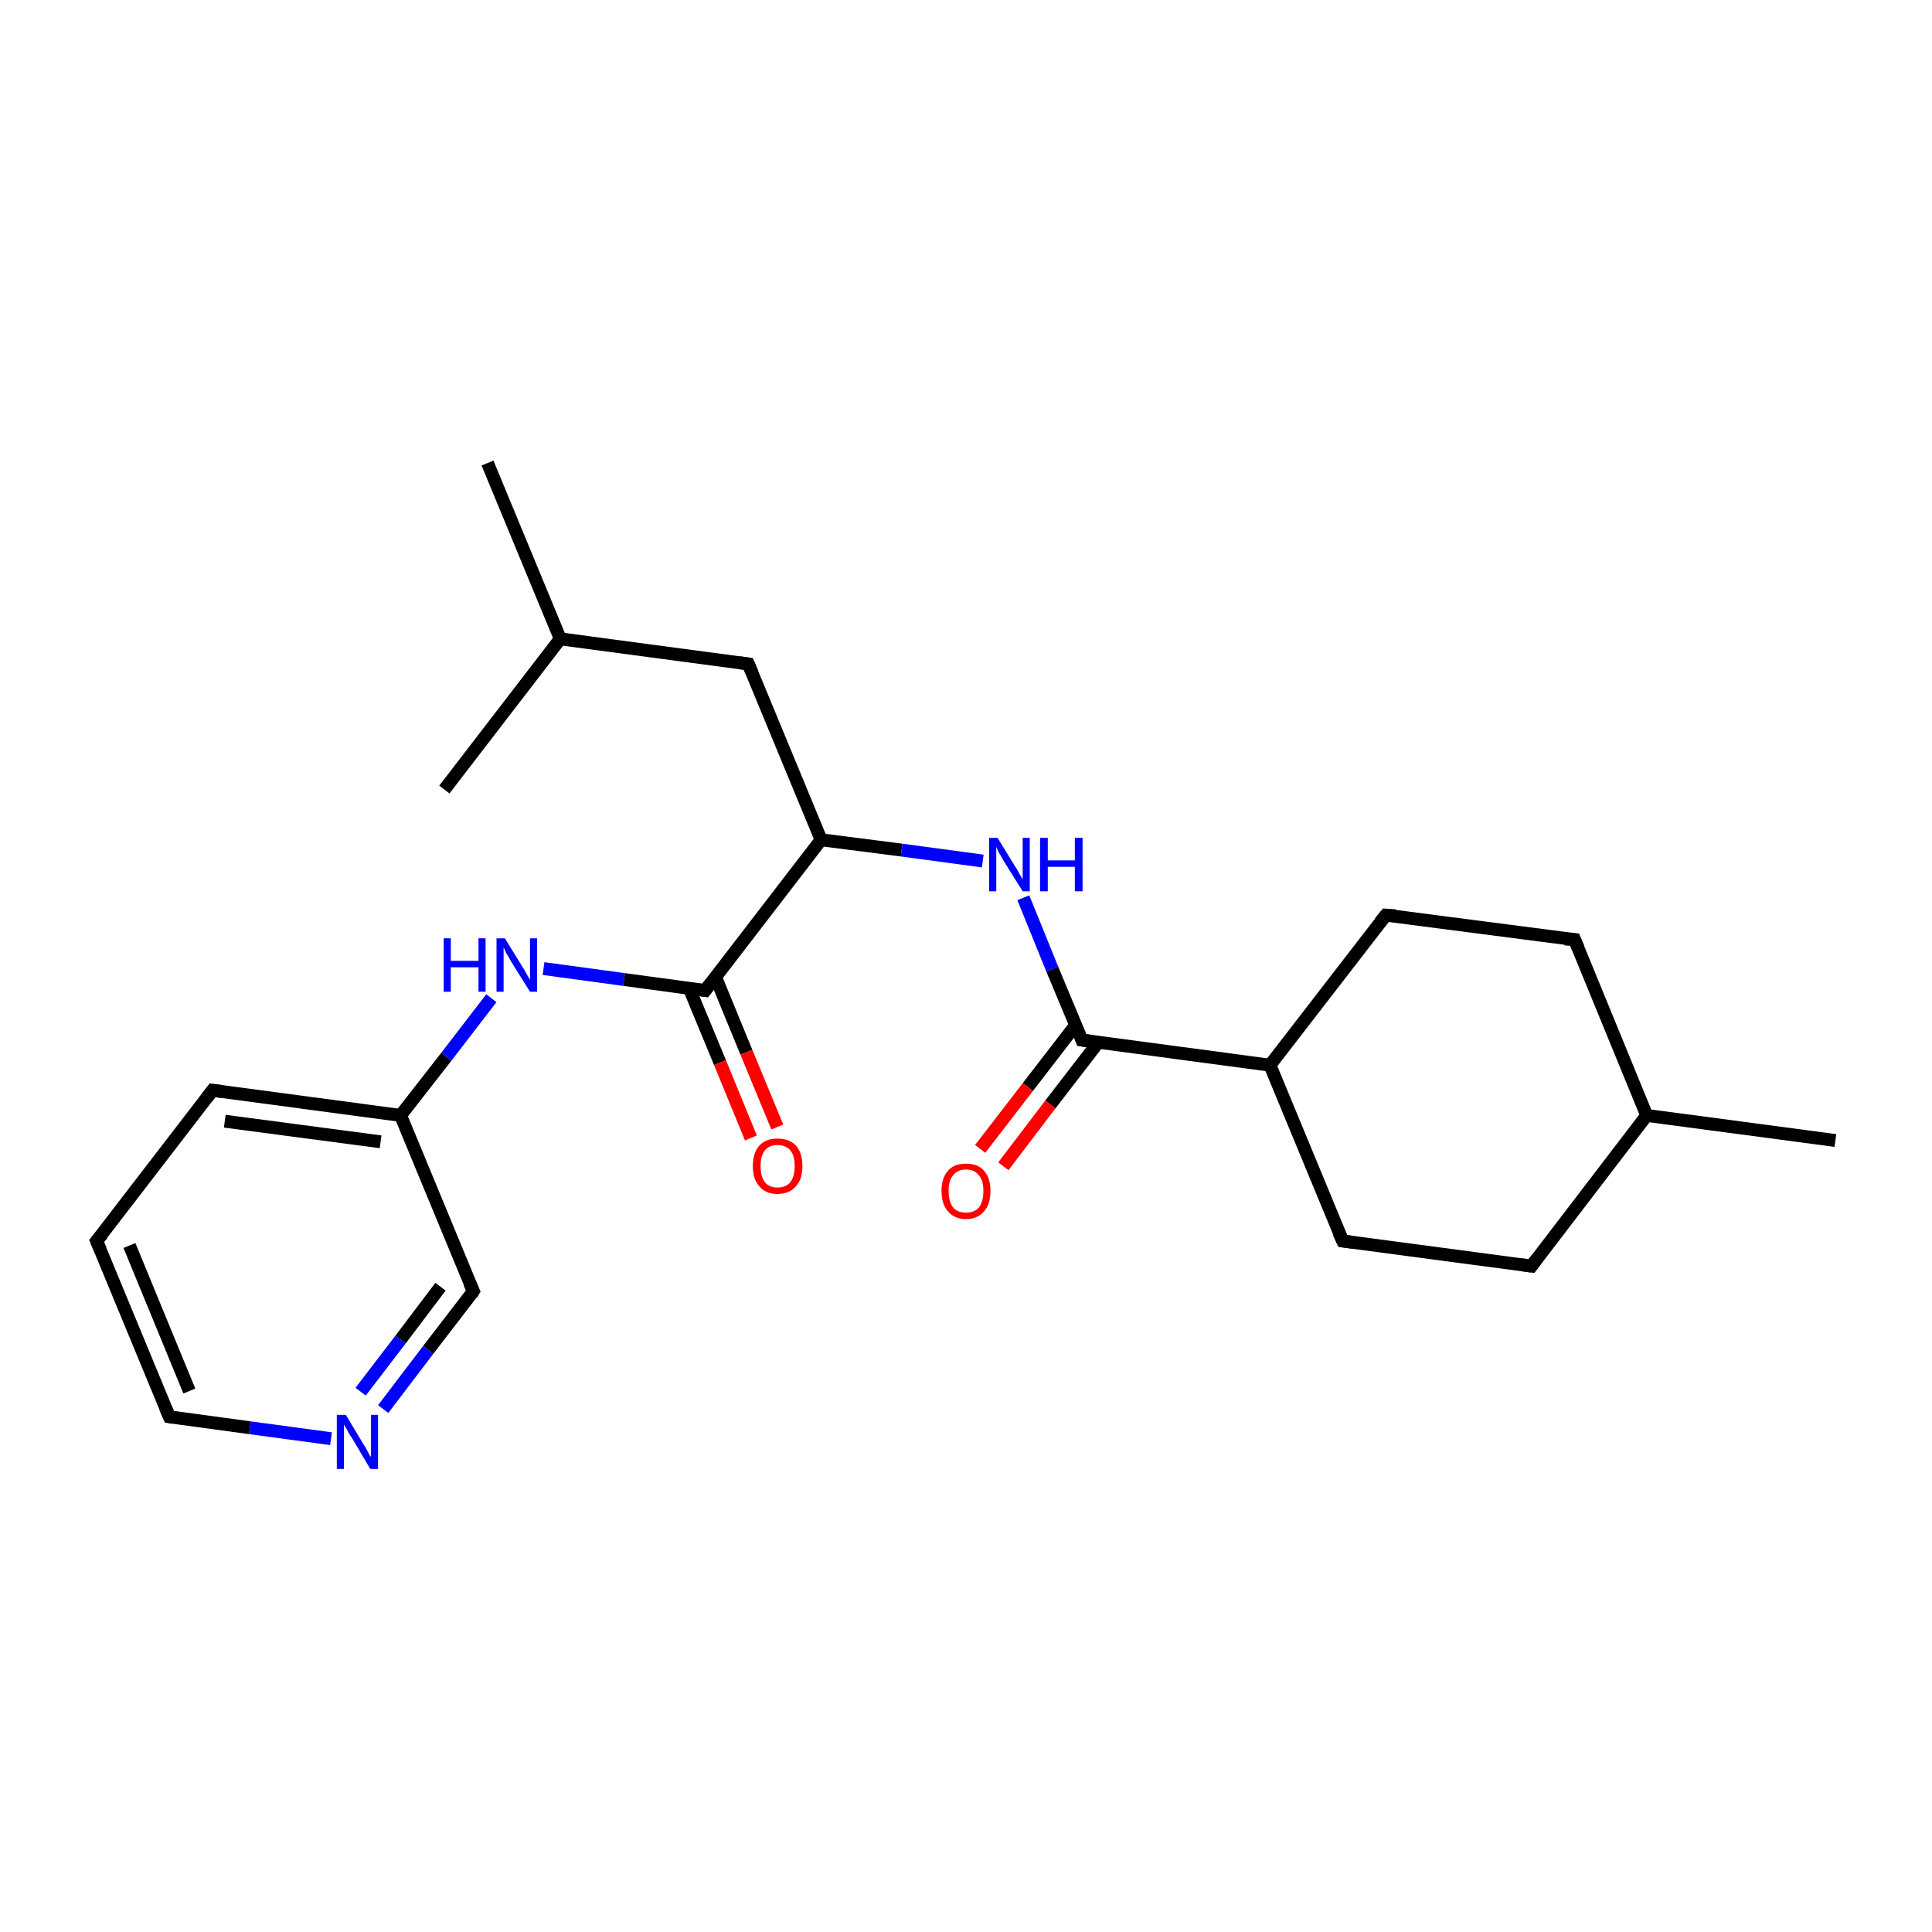 <?xml version='1.0' encoding='iso-8859-1'?>
<svg version='1.1' baseProfile='full'
              xmlns='http://www.w3.org/2000/svg'
                      xmlns:rdkit='http://www.rdkit.org/xml'
                      xmlns:xlink='http://www.w3.org/1999/xlink'
                  xml:space='preserve'
width='300px' height='300px' viewBox='0 0 300 300'>
<!-- END OF HEADER -->
<rect style='opacity:1.0;fill:#FFFFFF;stroke:none' width='300.0' height='300.0' x='0.0' y='0.0'> </rect>
<path class='bond-0 atom-0 atom-1' d='M 75.7,71.9 L 87.0,99.2' style='fill:none;fill-rule:evenodd;stroke:#000000;stroke-width:2.0px;stroke-linecap:butt;stroke-linejoin:miter;stroke-opacity:1' />
<path class='bond-1 atom-1 atom-2' d='M 87.0,99.2 L 69.0,122.6' style='fill:none;fill-rule:evenodd;stroke:#000000;stroke-width:2.0px;stroke-linecap:butt;stroke-linejoin:miter;stroke-opacity:1' />
<path class='bond-2 atom-1 atom-3' d='M 87.0,99.2 L 116.2,103.1' style='fill:none;fill-rule:evenodd;stroke:#000000;stroke-width:2.0px;stroke-linecap:butt;stroke-linejoin:miter;stroke-opacity:1' />
<path class='bond-3 atom-3 atom-4' d='M 116.2,103.1 L 127.5,130.4' style='fill:none;fill-rule:evenodd;stroke:#000000;stroke-width:2.0px;stroke-linecap:butt;stroke-linejoin:miter;stroke-opacity:1' />
<path class='bond-4 atom-4 atom-5' d='M 127.5,130.4 L 140.0,132.0' style='fill:none;fill-rule:evenodd;stroke:#000000;stroke-width:2.0px;stroke-linecap:butt;stroke-linejoin:miter;stroke-opacity:1' />
<path class='bond-4 atom-4 atom-5' d='M 140.0,132.0 L 152.6,133.7' style='fill:none;fill-rule:evenodd;stroke:#0000FF;stroke-width:2.0px;stroke-linecap:butt;stroke-linejoin:miter;stroke-opacity:1' />
<path class='bond-5 atom-4 atom-15' d='M 127.5,130.4 L 109.5,153.8' style='fill:none;fill-rule:evenodd;stroke:#000000;stroke-width:2.0px;stroke-linecap:butt;stroke-linejoin:miter;stroke-opacity:1' />
<path class='bond-6 atom-5 atom-6' d='M 158.9,139.4 L 163.4,150.5' style='fill:none;fill-rule:evenodd;stroke:#0000FF;stroke-width:2.0px;stroke-linecap:butt;stroke-linejoin:miter;stroke-opacity:1' />
<path class='bond-6 atom-5 atom-6' d='M 163.4,150.5 L 168.0,161.5' style='fill:none;fill-rule:evenodd;stroke:#000000;stroke-width:2.0px;stroke-linecap:butt;stroke-linejoin:miter;stroke-opacity:1' />
<path class='bond-7 atom-6 atom-7' d='M 167.0,159.2 L 159.6,168.8' style='fill:none;fill-rule:evenodd;stroke:#000000;stroke-width:2.0px;stroke-linecap:butt;stroke-linejoin:miter;stroke-opacity:1' />
<path class='bond-7 atom-6 atom-7' d='M 159.6,168.8 L 152.2,178.4' style='fill:none;fill-rule:evenodd;stroke:#FF0000;stroke-width:2.0px;stroke-linecap:butt;stroke-linejoin:miter;stroke-opacity:1' />
<path class='bond-7 atom-6 atom-7' d='M 170.5,161.9 L 163.1,171.5' style='fill:none;fill-rule:evenodd;stroke:#000000;stroke-width:2.0px;stroke-linecap:butt;stroke-linejoin:miter;stroke-opacity:1' />
<path class='bond-7 atom-6 atom-7' d='M 163.1,171.5 L 155.8,181.1' style='fill:none;fill-rule:evenodd;stroke:#FF0000;stroke-width:2.0px;stroke-linecap:butt;stroke-linejoin:miter;stroke-opacity:1' />
<path class='bond-8 atom-6 atom-8' d='M 168.0,161.5 L 197.2,165.4' style='fill:none;fill-rule:evenodd;stroke:#000000;stroke-width:2.0px;stroke-linecap:butt;stroke-linejoin:miter;stroke-opacity:1' />
<path class='bond-9 atom-8 atom-9' d='M 197.2,165.4 L 208.5,192.7' style='fill:none;fill-rule:evenodd;stroke:#000000;stroke-width:2.0px;stroke-linecap:butt;stroke-linejoin:miter;stroke-opacity:1' />
<path class='bond-10 atom-8 atom-14' d='M 197.2,165.4 L 215.2,142.1' style='fill:none;fill-rule:evenodd;stroke:#000000;stroke-width:2.0px;stroke-linecap:butt;stroke-linejoin:miter;stroke-opacity:1' />
<path class='bond-11 atom-9 atom-10' d='M 208.5,192.7 L 237.8,196.6' style='fill:none;fill-rule:evenodd;stroke:#000000;stroke-width:2.0px;stroke-linecap:butt;stroke-linejoin:miter;stroke-opacity:1' />
<path class='bond-12 atom-10 atom-11' d='M 237.8,196.6 L 255.7,173.2' style='fill:none;fill-rule:evenodd;stroke:#000000;stroke-width:2.0px;stroke-linecap:butt;stroke-linejoin:miter;stroke-opacity:1' />
<path class='bond-13 atom-11 atom-12' d='M 255.7,173.2 L 285.0,177.1' style='fill:none;fill-rule:evenodd;stroke:#000000;stroke-width:2.0px;stroke-linecap:butt;stroke-linejoin:miter;stroke-opacity:1' />
<path class='bond-14 atom-11 atom-13' d='M 255.7,173.2 L 244.5,145.9' style='fill:none;fill-rule:evenodd;stroke:#000000;stroke-width:2.0px;stroke-linecap:butt;stroke-linejoin:miter;stroke-opacity:1' />
<path class='bond-15 atom-13 atom-14' d='M 244.5,145.9 L 215.2,142.1' style='fill:none;fill-rule:evenodd;stroke:#000000;stroke-width:2.0px;stroke-linecap:butt;stroke-linejoin:miter;stroke-opacity:1' />
<path class='bond-16 atom-15 atom-16' d='M 107.0,153.4 L 111.8,165.0' style='fill:none;fill-rule:evenodd;stroke:#000000;stroke-width:2.0px;stroke-linecap:butt;stroke-linejoin:miter;stroke-opacity:1' />
<path class='bond-16 atom-15 atom-16' d='M 111.8,165.0 L 116.6,176.7' style='fill:none;fill-rule:evenodd;stroke:#FF0000;stroke-width:2.0px;stroke-linecap:butt;stroke-linejoin:miter;stroke-opacity:1' />
<path class='bond-16 atom-15 atom-16' d='M 111.1,151.7 L 115.9,163.4' style='fill:none;fill-rule:evenodd;stroke:#000000;stroke-width:2.0px;stroke-linecap:butt;stroke-linejoin:miter;stroke-opacity:1' />
<path class='bond-16 atom-15 atom-16' d='M 115.9,163.4 L 120.7,175.0' style='fill:none;fill-rule:evenodd;stroke:#FF0000;stroke-width:2.0px;stroke-linecap:butt;stroke-linejoin:miter;stroke-opacity:1' />
<path class='bond-17 atom-15 atom-17' d='M 109.5,153.8 L 96.9,152.1' style='fill:none;fill-rule:evenodd;stroke:#000000;stroke-width:2.0px;stroke-linecap:butt;stroke-linejoin:miter;stroke-opacity:1' />
<path class='bond-17 atom-15 atom-17' d='M 96.9,152.1 L 84.4,150.4' style='fill:none;fill-rule:evenodd;stroke:#0000FF;stroke-width:2.0px;stroke-linecap:butt;stroke-linejoin:miter;stroke-opacity:1' />
<path class='bond-18 atom-17 atom-18' d='M 76.3,155.0 L 69.3,164.1' style='fill:none;fill-rule:evenodd;stroke:#0000FF;stroke-width:2.0px;stroke-linecap:butt;stroke-linejoin:miter;stroke-opacity:1' />
<path class='bond-18 atom-17 atom-18' d='M 69.3,164.1 L 62.2,173.2' style='fill:none;fill-rule:evenodd;stroke:#000000;stroke-width:2.0px;stroke-linecap:butt;stroke-linejoin:miter;stroke-opacity:1' />
<path class='bond-19 atom-18 atom-19' d='M 62.2,173.2 L 33.0,169.3' style='fill:none;fill-rule:evenodd;stroke:#000000;stroke-width:2.0px;stroke-linecap:butt;stroke-linejoin:miter;stroke-opacity:1' />
<path class='bond-19 atom-18 atom-19' d='M 59.1,177.3 L 34.9,174.1' style='fill:none;fill-rule:evenodd;stroke:#000000;stroke-width:2.0px;stroke-linecap:butt;stroke-linejoin:miter;stroke-opacity:1' />
<path class='bond-20 atom-18 atom-23' d='M 62.2,173.2 L 73.5,200.5' style='fill:none;fill-rule:evenodd;stroke:#000000;stroke-width:2.0px;stroke-linecap:butt;stroke-linejoin:miter;stroke-opacity:1' />
<path class='bond-21 atom-19 atom-20' d='M 33.0,169.3 L 15.0,192.7' style='fill:none;fill-rule:evenodd;stroke:#000000;stroke-width:2.0px;stroke-linecap:butt;stroke-linejoin:miter;stroke-opacity:1' />
<path class='bond-22 atom-20 atom-21' d='M 15.0,192.7 L 26.3,220.0' style='fill:none;fill-rule:evenodd;stroke:#000000;stroke-width:2.0px;stroke-linecap:butt;stroke-linejoin:miter;stroke-opacity:1' />
<path class='bond-22 atom-20 atom-21' d='M 20.1,193.4 L 29.4,216.0' style='fill:none;fill-rule:evenodd;stroke:#000000;stroke-width:2.0px;stroke-linecap:butt;stroke-linejoin:miter;stroke-opacity:1' />
<path class='bond-23 atom-21 atom-22' d='M 26.3,220.0 L 38.8,221.7' style='fill:none;fill-rule:evenodd;stroke:#000000;stroke-width:2.0px;stroke-linecap:butt;stroke-linejoin:miter;stroke-opacity:1' />
<path class='bond-23 atom-21 atom-22' d='M 38.8,221.7 L 51.4,223.4' style='fill:none;fill-rule:evenodd;stroke:#0000FF;stroke-width:2.0px;stroke-linecap:butt;stroke-linejoin:miter;stroke-opacity:1' />
<path class='bond-24 atom-22 atom-23' d='M 59.5,218.8 L 66.5,209.6' style='fill:none;fill-rule:evenodd;stroke:#0000FF;stroke-width:2.0px;stroke-linecap:butt;stroke-linejoin:miter;stroke-opacity:1' />
<path class='bond-24 atom-22 atom-23' d='M 66.5,209.6 L 73.5,200.5' style='fill:none;fill-rule:evenodd;stroke:#000000;stroke-width:2.0px;stroke-linecap:butt;stroke-linejoin:miter;stroke-opacity:1' />
<path class='bond-24 atom-22 atom-23' d='M 56.0,216.1 L 62.2,208.0' style='fill:none;fill-rule:evenodd;stroke:#0000FF;stroke-width:2.0px;stroke-linecap:butt;stroke-linejoin:miter;stroke-opacity:1' />
<path class='bond-24 atom-22 atom-23' d='M 62.2,208.0 L 68.4,199.8' style='fill:none;fill-rule:evenodd;stroke:#000000;stroke-width:2.0px;stroke-linecap:butt;stroke-linejoin:miter;stroke-opacity:1' />
<path d='M 114.8,102.9 L 116.2,103.1 L 116.8,104.5' style='fill:none;stroke:#000000;stroke-width:2.0px;stroke-linecap:butt;stroke-linejoin:miter;stroke-opacity:1;' />
<path d='M 167.8,161.0 L 168.0,161.5 L 169.5,161.7' style='fill:none;stroke:#000000;stroke-width:2.0px;stroke-linecap:butt;stroke-linejoin:miter;stroke-opacity:1;' />
<path d='M 207.9,191.4 L 208.5,192.7 L 210.0,192.9' style='fill:none;stroke:#000000;stroke-width:2.0px;stroke-linecap:butt;stroke-linejoin:miter;stroke-opacity:1;' />
<path d='M 236.3,196.4 L 237.8,196.6 L 238.7,195.4' style='fill:none;stroke:#000000;stroke-width:2.0px;stroke-linecap:butt;stroke-linejoin:miter;stroke-opacity:1;' />
<path d='M 245.1,147.3 L 244.5,145.9 L 243.0,145.8' style='fill:none;stroke:#000000;stroke-width:2.0px;stroke-linecap:butt;stroke-linejoin:miter;stroke-opacity:1;' />
<path d='M 214.3,143.2 L 215.2,142.1 L 216.7,142.2' style='fill:none;stroke:#000000;stroke-width:2.0px;stroke-linecap:butt;stroke-linejoin:miter;stroke-opacity:1;' />
<path d='M 110.4,152.6 L 109.5,153.8 L 108.9,153.7' style='fill:none;stroke:#000000;stroke-width:2.0px;stroke-linecap:butt;stroke-linejoin:miter;stroke-opacity:1;' />
<path d='M 34.5,169.5 L 33.0,169.3 L 32.1,170.5' style='fill:none;stroke:#000000;stroke-width:2.0px;stroke-linecap:butt;stroke-linejoin:miter;stroke-opacity:1;' />
<path d='M 15.9,191.6 L 15.0,192.7 L 15.6,194.1' style='fill:none;stroke:#000000;stroke-width:2.0px;stroke-linecap:butt;stroke-linejoin:miter;stroke-opacity:1;' />
<path d='M 25.7,218.6 L 26.3,220.0 L 26.9,220.1' style='fill:none;stroke:#000000;stroke-width:2.0px;stroke-linecap:butt;stroke-linejoin:miter;stroke-opacity:1;' />
<path d='M 72.9,199.2 L 73.5,200.5 L 73.2,201.0' style='fill:none;stroke:#000000;stroke-width:2.0px;stroke-linecap:butt;stroke-linejoin:miter;stroke-opacity:1;' />
<path class='atom-5' d='M 154.9 130.1
L 157.6 134.5
Q 157.9 134.9, 158.3 135.7
Q 158.8 136.5, 158.8 136.6
L 158.8 130.1
L 159.9 130.1
L 159.9 138.4
L 158.8 138.4
L 155.8 133.6
Q 155.5 133.0, 155.1 132.4
Q 154.8 131.7, 154.7 131.5
L 154.7 138.4
L 153.6 138.4
L 153.6 130.1
L 154.9 130.1
' fill='#0000FF'/>
<path class='atom-5' d='M 161.5 130.1
L 162.7 130.1
L 162.7 133.6
L 166.9 133.6
L 166.9 130.1
L 168.1 130.1
L 168.1 138.4
L 166.9 138.4
L 166.9 134.6
L 162.7 134.6
L 162.7 138.4
L 161.5 138.4
L 161.5 130.1
' fill='#0000FF'/>
<path class='atom-7' d='M 146.2 184.9
Q 146.2 182.9, 147.2 181.8
Q 148.1 180.7, 150.0 180.7
Q 151.9 180.7, 152.8 181.8
Q 153.8 182.9, 153.8 184.9
Q 153.8 187.0, 152.8 188.1
Q 151.8 189.3, 150.0 189.3
Q 148.2 189.3, 147.2 188.1
Q 146.2 187.0, 146.2 184.9
M 150.0 188.3
Q 151.3 188.3, 152.0 187.5
Q 152.7 186.6, 152.7 184.9
Q 152.7 183.3, 152.0 182.5
Q 151.3 181.6, 150.0 181.6
Q 148.7 181.6, 148.0 182.5
Q 147.3 183.3, 147.3 184.9
Q 147.3 186.6, 148.0 187.5
Q 148.7 188.3, 150.0 188.3
' fill='#FF0000'/>
<path class='atom-16' d='M 116.9 181.1
Q 116.9 179.0, 117.9 177.9
Q 118.9 176.8, 120.7 176.8
Q 122.6 176.8, 123.6 177.9
Q 124.6 179.0, 124.6 181.1
Q 124.6 183.1, 123.6 184.2
Q 122.6 185.4, 120.7 185.4
Q 118.9 185.4, 117.9 184.2
Q 116.9 183.1, 116.9 181.1
M 120.7 184.4
Q 122.0 184.4, 122.7 183.6
Q 123.4 182.7, 123.4 181.1
Q 123.4 179.4, 122.7 178.6
Q 122.0 177.8, 120.7 177.8
Q 119.5 177.8, 118.8 178.6
Q 118.1 179.4, 118.1 181.1
Q 118.1 182.7, 118.8 183.6
Q 119.5 184.4, 120.7 184.4
' fill='#FF0000'/>
<path class='atom-17' d='M 68.9 145.7
L 70.0 145.7
L 70.0 149.2
L 74.3 149.2
L 74.3 145.7
L 75.4 145.7
L 75.4 154.0
L 74.3 154.0
L 74.3 150.2
L 70.0 150.2
L 70.0 154.0
L 68.9 154.0
L 68.9 145.7
' fill='#0000FF'/>
<path class='atom-17' d='M 78.4 145.7
L 81.1 150.1
Q 81.4 150.5, 81.8 151.3
Q 82.3 152.1, 82.3 152.2
L 82.3 145.7
L 83.4 145.7
L 83.4 154.0
L 82.3 154.0
L 79.3 149.2
Q 79.0 148.6, 78.6 148.0
Q 78.3 147.3, 78.2 147.1
L 78.2 154.0
L 77.1 154.0
L 77.1 145.7
L 78.4 145.7
' fill='#0000FF'/>
<path class='atom-22' d='M 53.7 219.7
L 56.4 224.2
Q 56.7 224.6, 57.1 225.4
Q 57.5 226.2, 57.6 226.2
L 57.6 219.7
L 58.7 219.7
L 58.7 228.1
L 57.5 228.1
L 54.6 223.2
Q 54.2 222.7, 53.9 222.0
Q 53.5 221.4, 53.4 221.2
L 53.4 228.1
L 52.3 228.1
L 52.3 219.7
L 53.7 219.7
' fill='#0000FF'/>
</svg>
